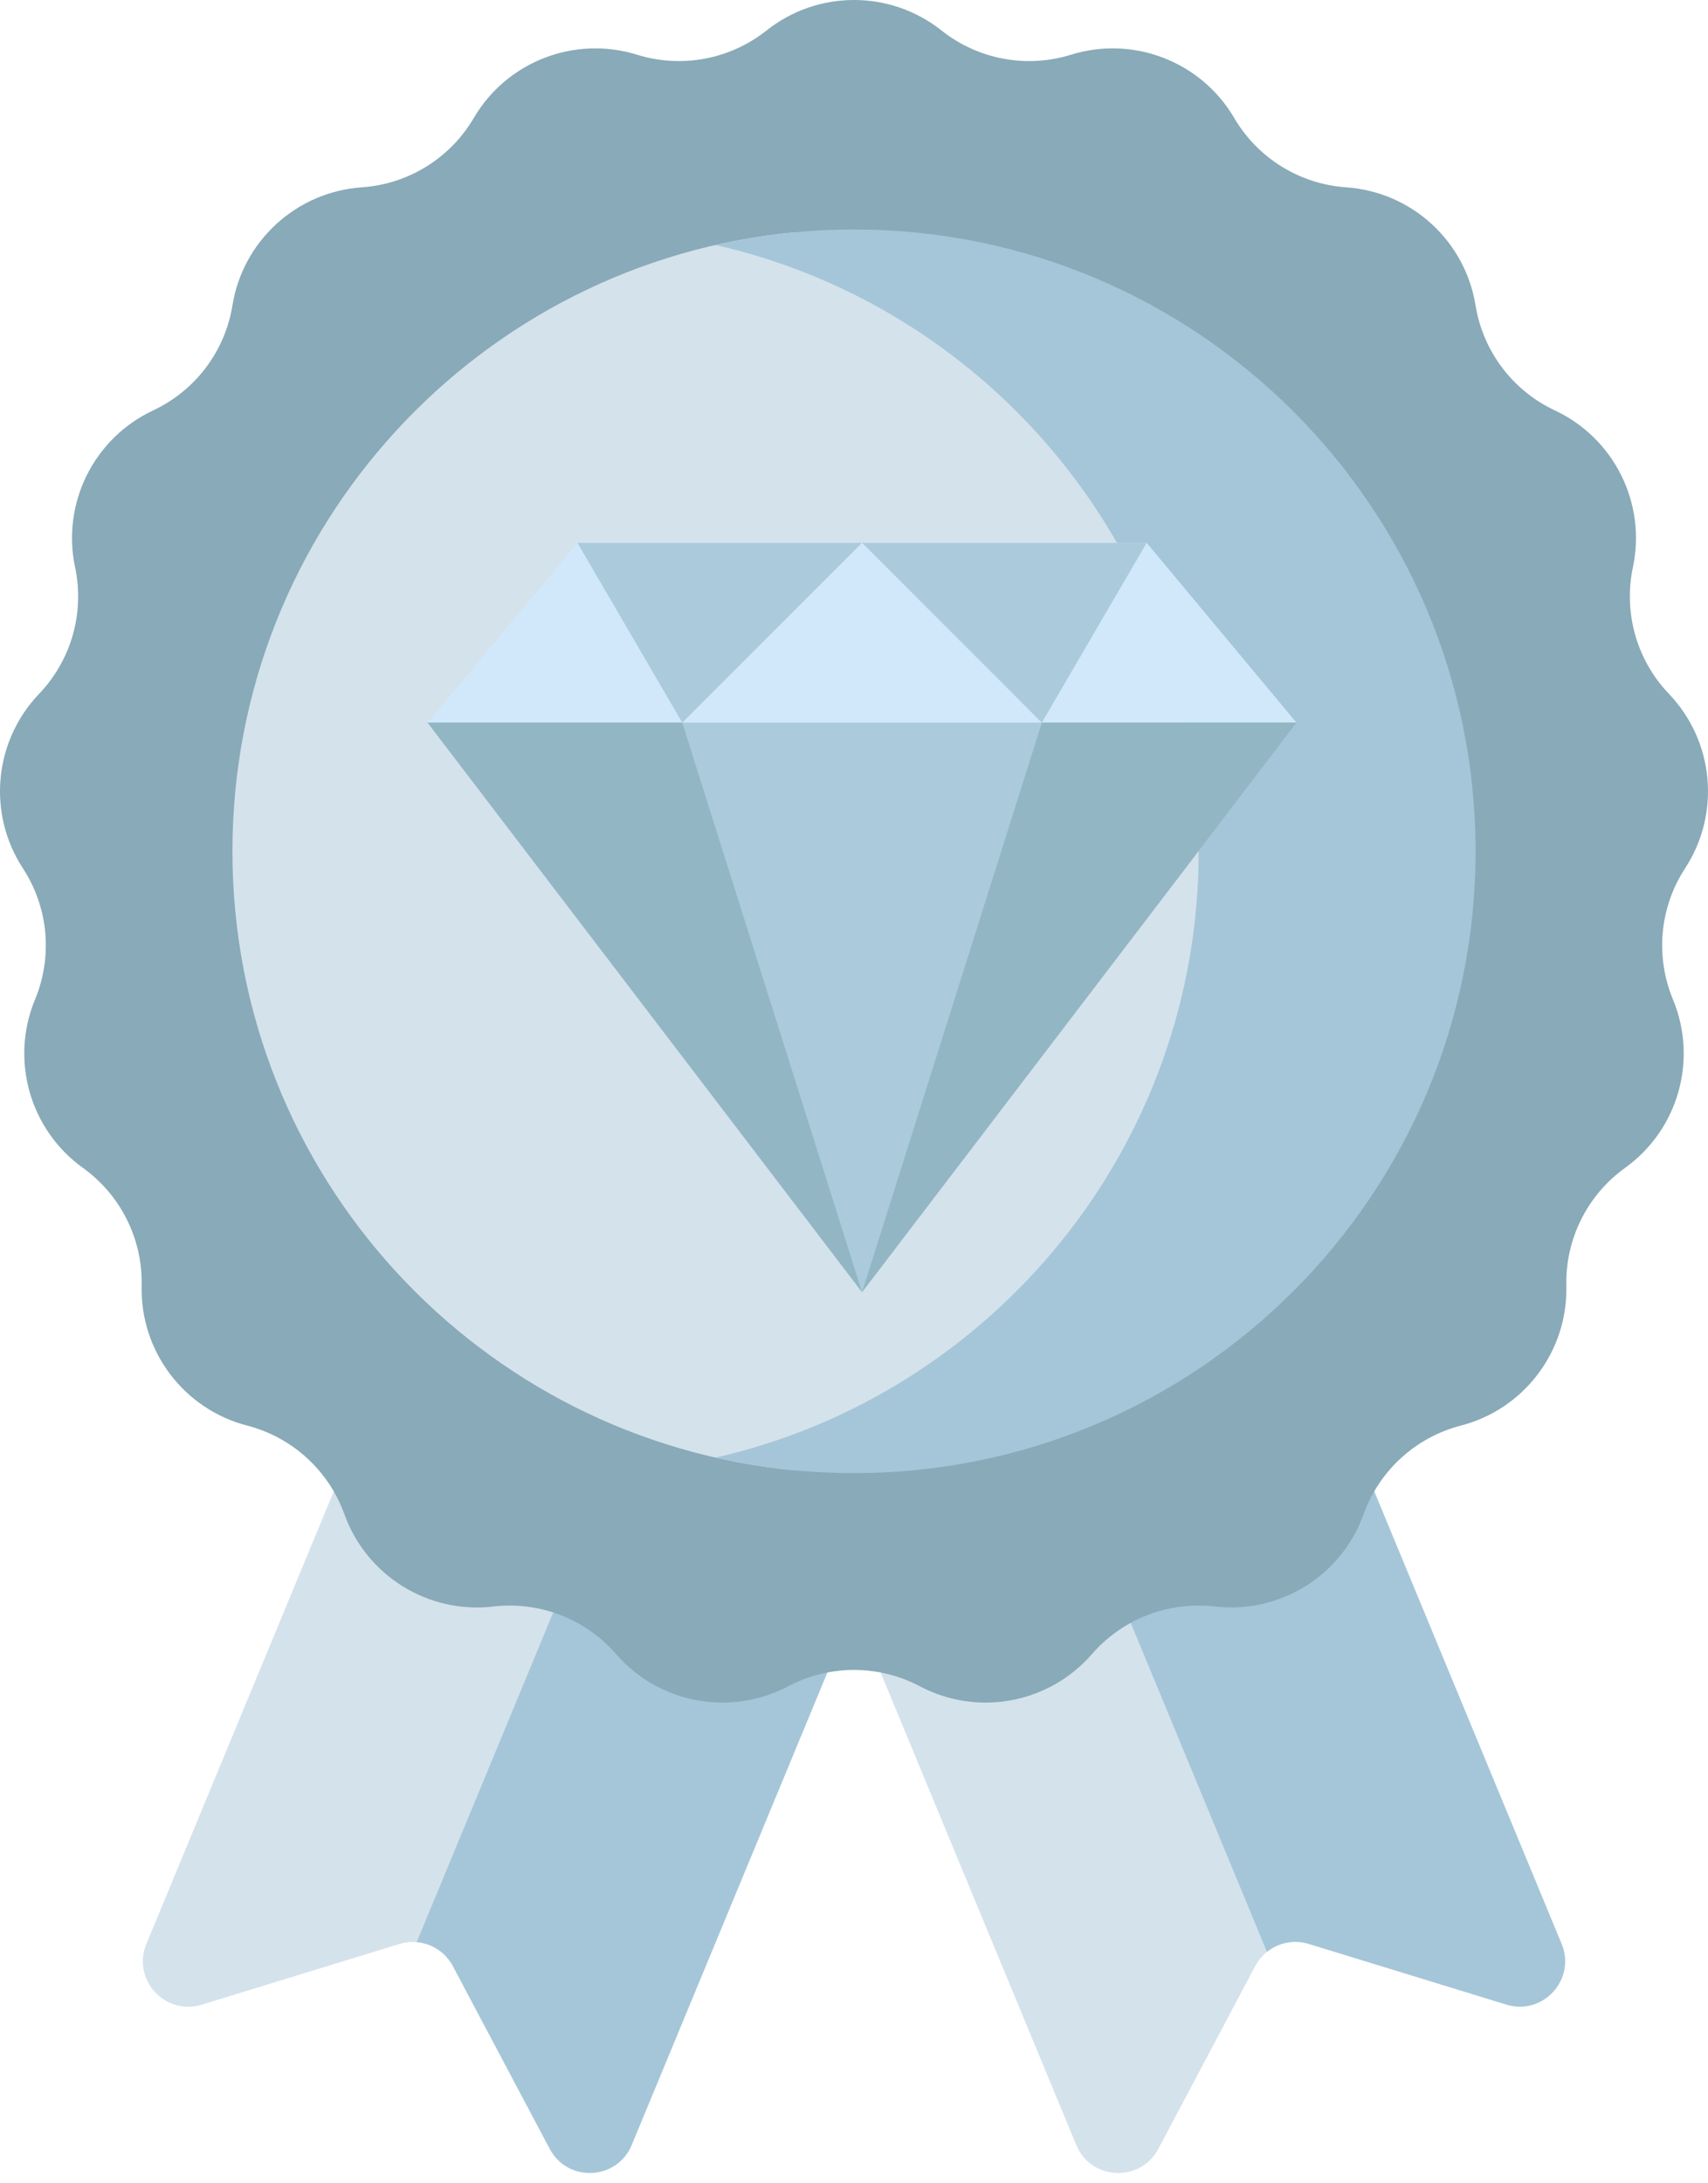 <svg width="72" height="92" viewBox="0 0 72 92" fill="none" xmlns="http://www.w3.org/2000/svg">
<path d="M18.359 81.47L31.119 50.666L20.872 46.422L6.171 81.912C5.552 83.407 6.953 84.948 8.5 84.474L16.836 81.916C17.083 81.84 17.321 81.817 17.566 81.84L18.359 81.47Z" fill="#D4E2EC"/>
<path d="M30.573 50.438L17.566 81.838C18.196 81.894 18.777 82.26 19.088 82.846L23.173 90.549C23.931 91.979 26.012 91.88 26.631 90.385L41.333 54.895L30.573 50.438Z" fill="#A5C6D8"/>
<path d="M41.714 50.319L30.668 54.895L45.369 90.385C45.989 91.88 48.069 91.979 48.828 90.549L52.913 82.846C53.039 82.609 53.209 82.407 53.408 82.248L54.408 80.984L41.714 50.319Z" fill="#D4E2EC"/>
<path d="M65.83 81.91L51.129 46.419L40.407 50.86L53.409 82.249C53.891 81.864 54.544 81.722 55.165 81.913L63.501 84.471C65.048 84.946 66.449 83.405 65.83 81.91V81.91Z" fill="#A5C6D8"/>
<path d="M39.692 1.287C41.229 2.506 43.27 2.888 45.144 2.306C47.78 1.487 50.632 2.592 52.029 4.973C53.022 6.666 54.787 7.759 56.745 7.893C59.498 8.082 61.759 10.143 62.201 12.867C62.516 14.805 63.767 16.461 65.544 17.294C68.043 18.465 69.407 21.203 68.835 23.903C68.428 25.823 68.996 27.82 70.353 29.238C72.26 31.233 72.543 34.279 71.034 36.59C69.961 38.233 69.77 40.301 70.522 42.113C71.581 44.662 70.743 47.604 68.502 49.214C66.908 50.359 65.983 52.218 66.029 54.18C66.095 56.939 64.252 59.38 61.58 60.072C59.68 60.564 58.146 61.962 57.481 63.809C56.545 66.406 53.945 68.016 51.203 67.695C49.254 67.468 47.318 68.218 46.031 69.699C44.221 71.783 41.214 72.345 38.774 71.056C37.038 70.139 34.962 70.139 33.226 71.056C30.786 72.345 27.779 71.783 25.969 69.699C24.682 68.218 22.746 67.468 20.797 67.695C18.055 68.016 15.455 66.406 14.519 63.809C13.854 61.962 12.32 60.564 10.42 60.072C7.748 59.38 5.905 56.939 5.971 54.18C6.018 52.218 5.092 50.359 3.498 49.214C1.256 47.604 0.419 44.662 1.478 42.113C2.23 40.301 2.039 38.233 0.966 36.59C-0.543 34.279 -0.26 31.233 1.647 29.238C3.004 27.82 3.572 25.823 3.165 23.903C2.593 21.203 3.957 18.465 6.456 17.294C8.233 16.461 9.485 14.805 9.799 12.867C10.241 10.143 12.502 8.082 15.255 7.893C17.213 7.759 18.978 6.666 19.971 4.973C21.368 2.592 24.22 1.488 26.856 2.306C28.73 2.888 30.771 2.506 32.309 1.287C34.471 -0.429 37.53 -0.429 39.692 1.287Z" fill="#89AAB8"/>
<path d="M52.204 35.872C52.204 23.763 44.392 13.48 33.534 9.784C20.22 11.027 9.798 22.232 9.798 35.872C9.798 49.511 20.22 60.717 33.534 61.959C44.393 58.263 52.204 47.98 52.204 35.872V35.872Z" fill="#D4E2EC"/>
<path d="M36 9.67C33.994 9.67 32.041 9.896 30.165 10.323C41.826 12.976 50.531 23.407 50.531 35.872C50.531 48.337 41.826 58.768 30.165 61.42C32.041 61.847 33.994 62.074 36 62.074C50.471 62.074 62.202 50.343 62.202 35.872C62.202 21.401 50.471 9.67 36 9.67V9.67Z" fill="#A5C6D8"/>
<g clip-path="url(#clip0)">
<path d="M54.653 30.452H18.026L24.341 22.874H48.338L54.653 30.452Z" fill="#D0E8F9"/>
<path d="M28.762 30.452L24.341 22.874H36.339L28.762 30.452Z" fill="#ABCBDD"/>
<path d="M36.34 54.449L18.026 30.452H54.653L36.34 54.449Z" fill="#ABCBDD"/>
<path d="M36.34 54.449L18.026 30.452H28.762L36.34 54.449Z" fill="#93B6C5"/>
<path d="M43.917 30.452L48.338 22.874H36.34L43.917 30.452Z" fill="#ABCBDD"/>
<path d="M36.34 54.449L54.653 30.452H43.917L36.34 54.449Z" fill="#93B6C5"/>
</g>
<defs>
<clipPath id="clip0">
<rect width="36.626" height="36.626" fill="white" transform="translate(18.026 20.348)"/>
</clipPath>
</defs>
</svg>
